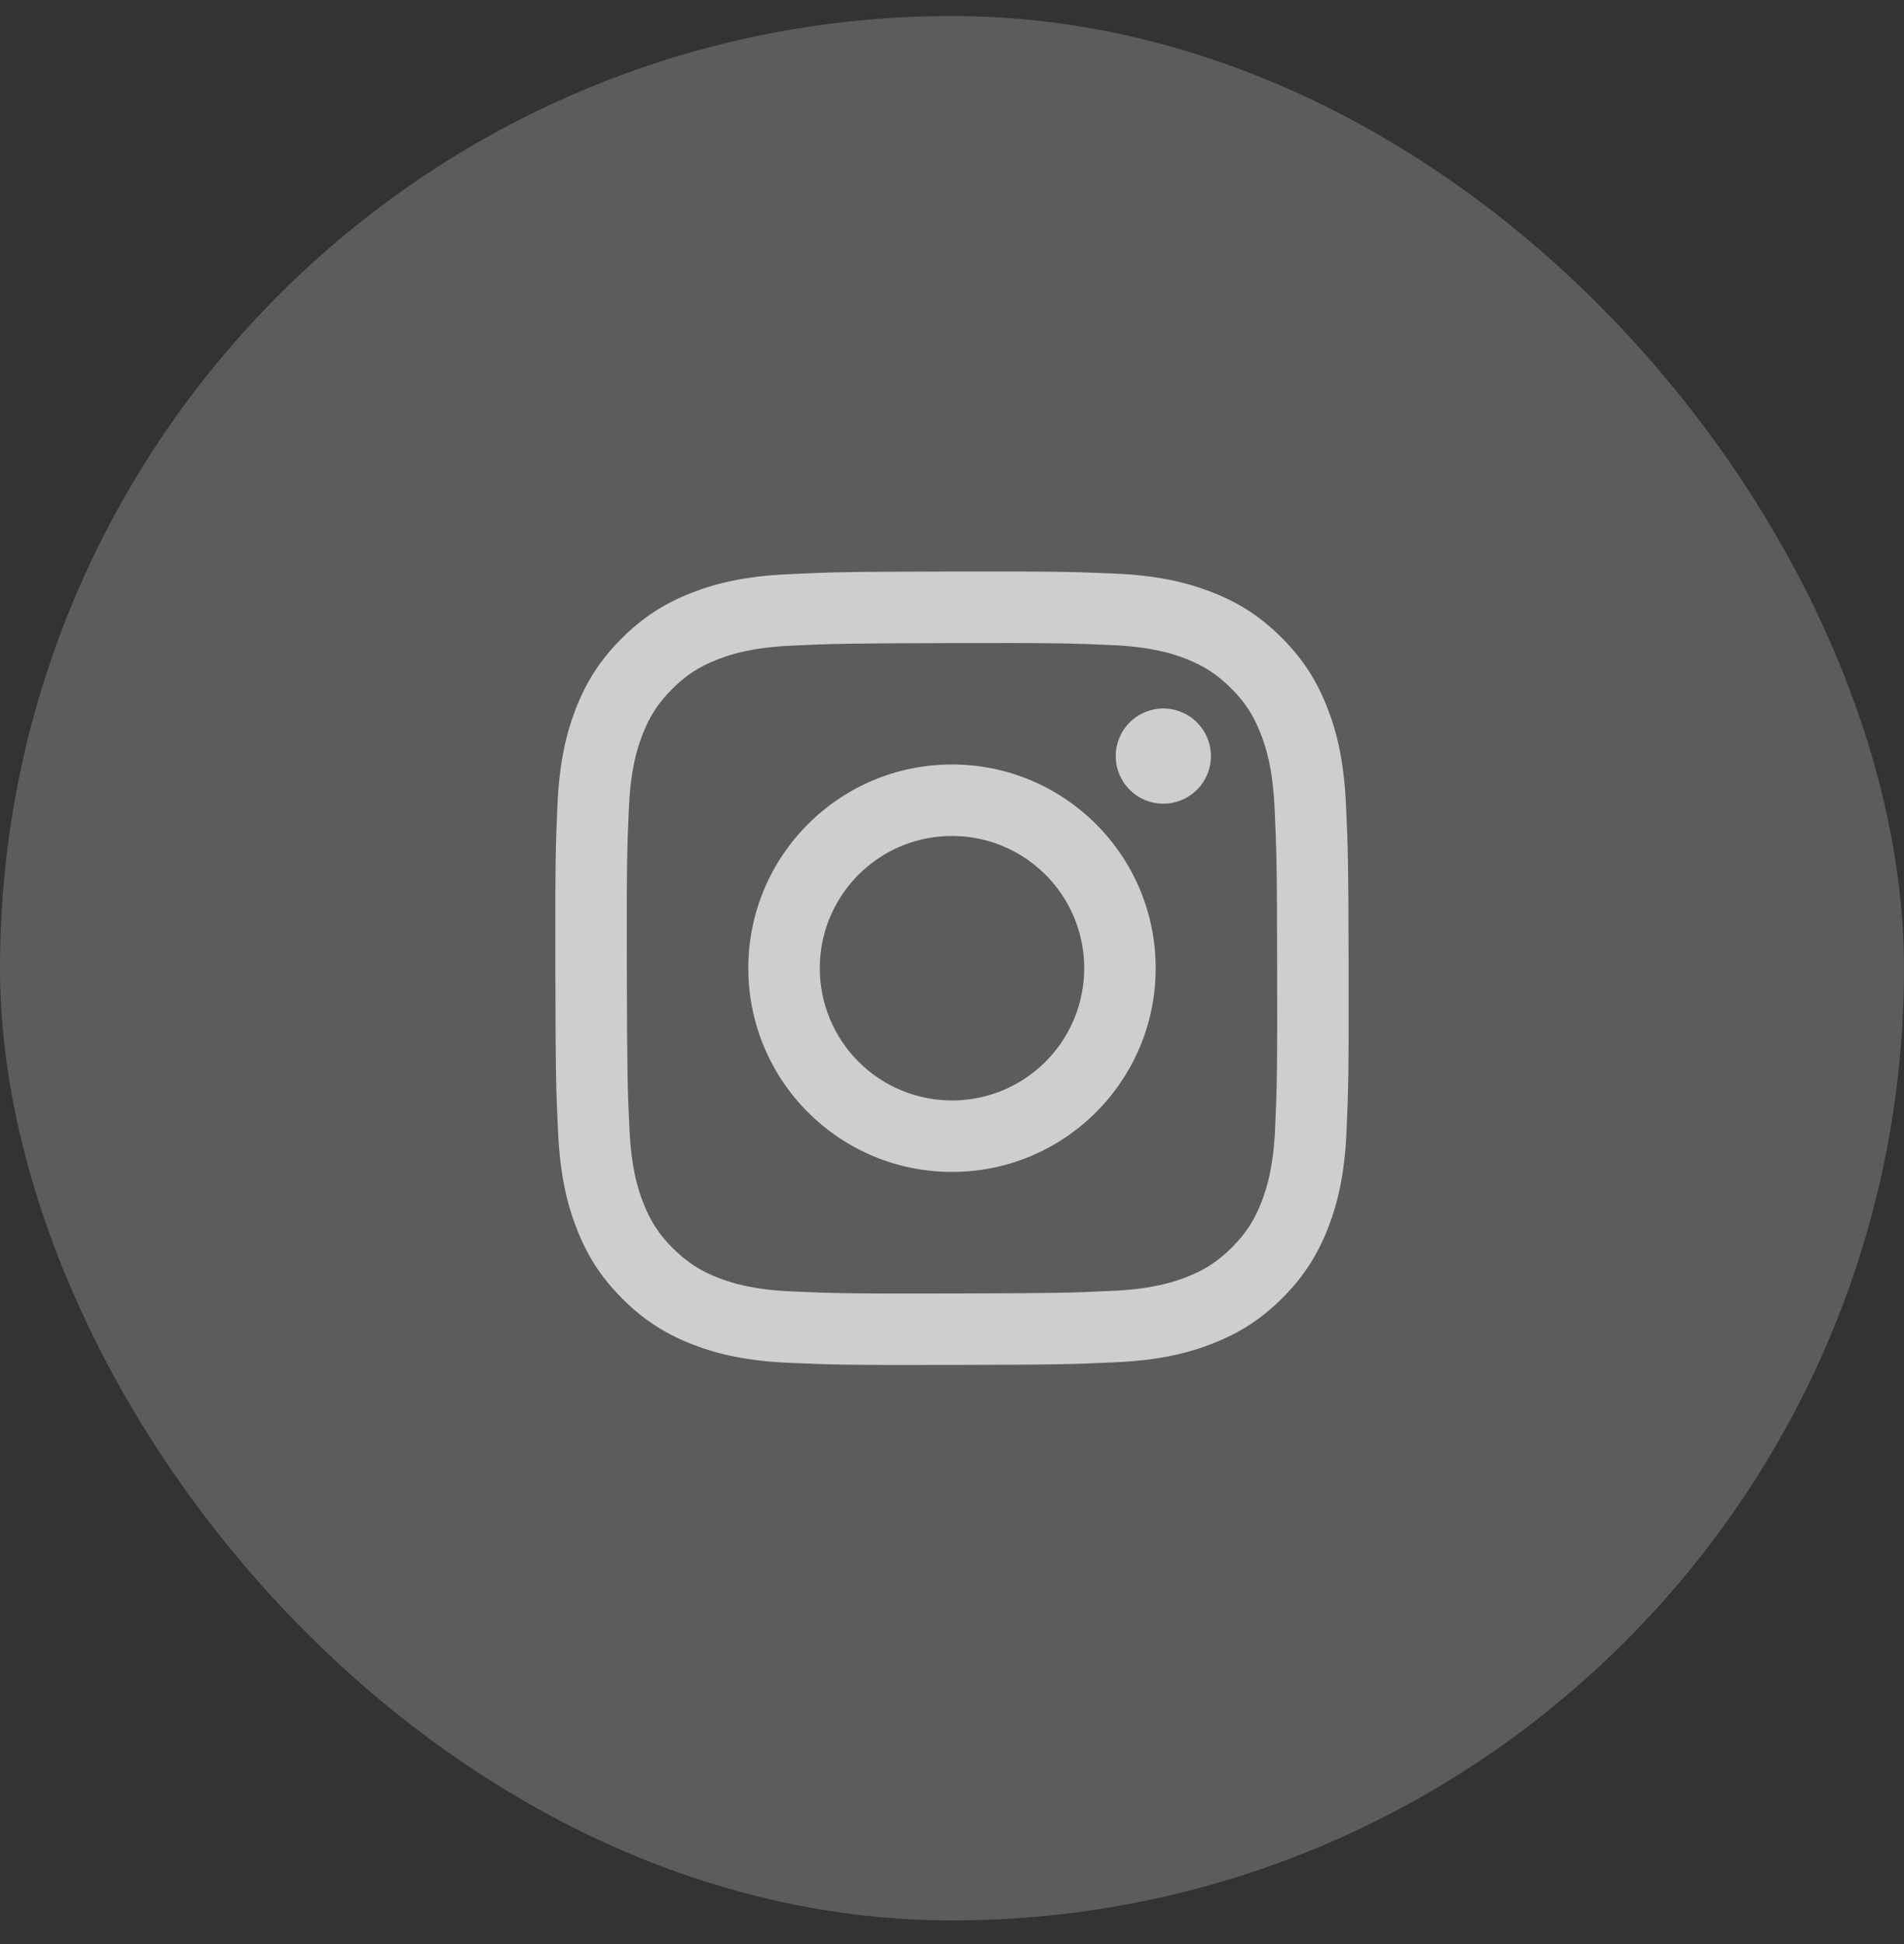<svg width="48" height="49" viewBox="0 0 48 49" fill="none" xmlns="http://www.w3.org/2000/svg">
<rect x="0" y="0" width="48" height="49" fill="#333333" stroke="none"/>
<rect y="0.404" width="48" height="48" rx="24" fill="white" fill-opacity="0.2"/>
<g clip-path="url(#clip0_9496_197323)">
<path d="M19.858 14.474C18.794 14.524 18.068 14.694 17.433 14.943C16.775 15.2 16.218 15.543 15.664 16.1C15.109 16.656 14.768 17.214 14.513 17.872C14.267 18.509 14.1 19.236 14.053 20.3C14.006 21.365 13.996 21.707 14.001 24.423C14.006 27.139 14.018 27.479 14.07 28.546C14.121 29.61 14.29 30.336 14.54 30.971C14.796 31.629 15.14 32.186 15.696 32.74C16.253 33.295 16.81 33.636 17.47 33.89C18.106 34.136 18.833 34.304 19.898 34.35C20.962 34.397 21.305 34.408 24.02 34.403C26.734 34.397 27.076 34.385 28.143 34.335C29.209 34.284 29.932 34.114 30.568 33.865C31.225 33.608 31.782 33.265 32.337 32.709C32.891 32.152 33.232 31.594 33.486 30.935C33.733 30.299 33.9 29.572 33.946 28.508C33.993 27.441 34.004 27.1 33.999 24.384C33.993 21.669 33.981 21.329 33.931 20.262C33.88 19.196 33.711 18.472 33.461 17.836C33.204 17.179 32.861 16.622 32.305 16.067C31.748 15.512 31.19 15.171 30.531 14.918C29.895 14.671 29.168 14.504 28.104 14.457C27.039 14.412 26.697 14.4 23.981 14.405C21.265 14.41 20.925 14.422 19.858 14.474ZM19.975 32.551C19 32.509 18.471 32.347 18.118 32.211C17.651 32.031 17.318 31.814 16.966 31.465C16.615 31.117 16.399 30.783 16.216 30.317C16.079 29.964 15.914 29.436 15.869 28.46C15.819 27.407 15.809 27.09 15.803 24.421C15.797 21.751 15.807 21.435 15.854 20.381C15.895 19.406 16.058 18.876 16.194 18.524C16.374 18.056 16.59 17.724 16.939 17.372C17.288 17.021 17.621 16.805 18.088 16.622C18.44 16.485 18.969 16.321 19.944 16.274C20.998 16.224 21.314 16.215 23.984 16.209C26.653 16.203 26.97 16.213 28.025 16.259C28.999 16.302 29.529 16.463 29.882 16.599C30.349 16.779 30.682 16.995 31.033 17.345C31.384 17.695 31.601 18.026 31.783 18.494C31.921 18.846 32.085 19.374 32.131 20.349C32.181 21.404 32.192 21.72 32.197 24.389C32.202 27.058 32.193 27.375 32.146 28.429C32.104 29.404 31.942 29.934 31.806 30.287C31.626 30.754 31.409 31.087 31.06 31.438C30.711 31.79 30.378 32.006 29.912 32.188C29.56 32.326 29.03 32.49 28.056 32.536C27.002 32.586 26.686 32.596 24.015 32.602C21.345 32.608 21.03 32.597 19.975 32.551M28.127 19.059C28.128 19.297 28.199 19.528 28.331 19.726C28.463 19.923 28.651 20.076 28.87 20.167C29.09 20.257 29.331 20.28 29.564 20.234C29.796 20.187 30.01 20.072 30.177 19.904C30.345 19.736 30.459 19.522 30.505 19.289C30.551 19.056 30.526 18.815 30.435 18.596C30.344 18.377 30.19 18.19 29.992 18.058C29.794 17.927 29.562 17.857 29.325 17.857C29.007 17.858 28.702 17.985 28.477 18.21C28.253 18.436 28.127 18.741 28.127 19.059ZM18.865 24.414C18.871 27.25 21.174 29.544 24.01 29.538C26.845 29.533 29.14 27.23 29.135 24.394C29.13 21.558 26.826 19.263 23.99 19.269C21.154 19.274 18.86 21.578 18.865 24.414ZM20.667 24.41C20.665 23.751 20.86 23.106 21.225 22.557C21.59 22.008 22.11 21.58 22.718 21.326C23.327 21.073 23.997 21.006 24.644 21.133C25.291 21.26 25.885 21.577 26.352 22.042C26.82 22.507 27.138 23.1 27.268 23.747C27.398 24.393 27.333 25.064 27.082 25.673C26.831 26.283 26.405 26.804 25.857 27.172C25.31 27.539 24.666 27.736 24.007 27.737C23.569 27.738 23.135 27.652 22.73 27.486C22.326 27.319 21.958 27.074 21.648 26.765C21.337 26.456 21.091 26.09 20.923 25.685C20.755 25.281 20.667 24.848 20.667 24.41Z" fill="white" fill-opacity="0.7"/>
</g>
<defs>
<clipPath id="clip0_9496_197323">
<rect width="20" height="20" fill="white" transform="translate(14 14.404)"/>
</clipPath>
</defs>
</svg>
